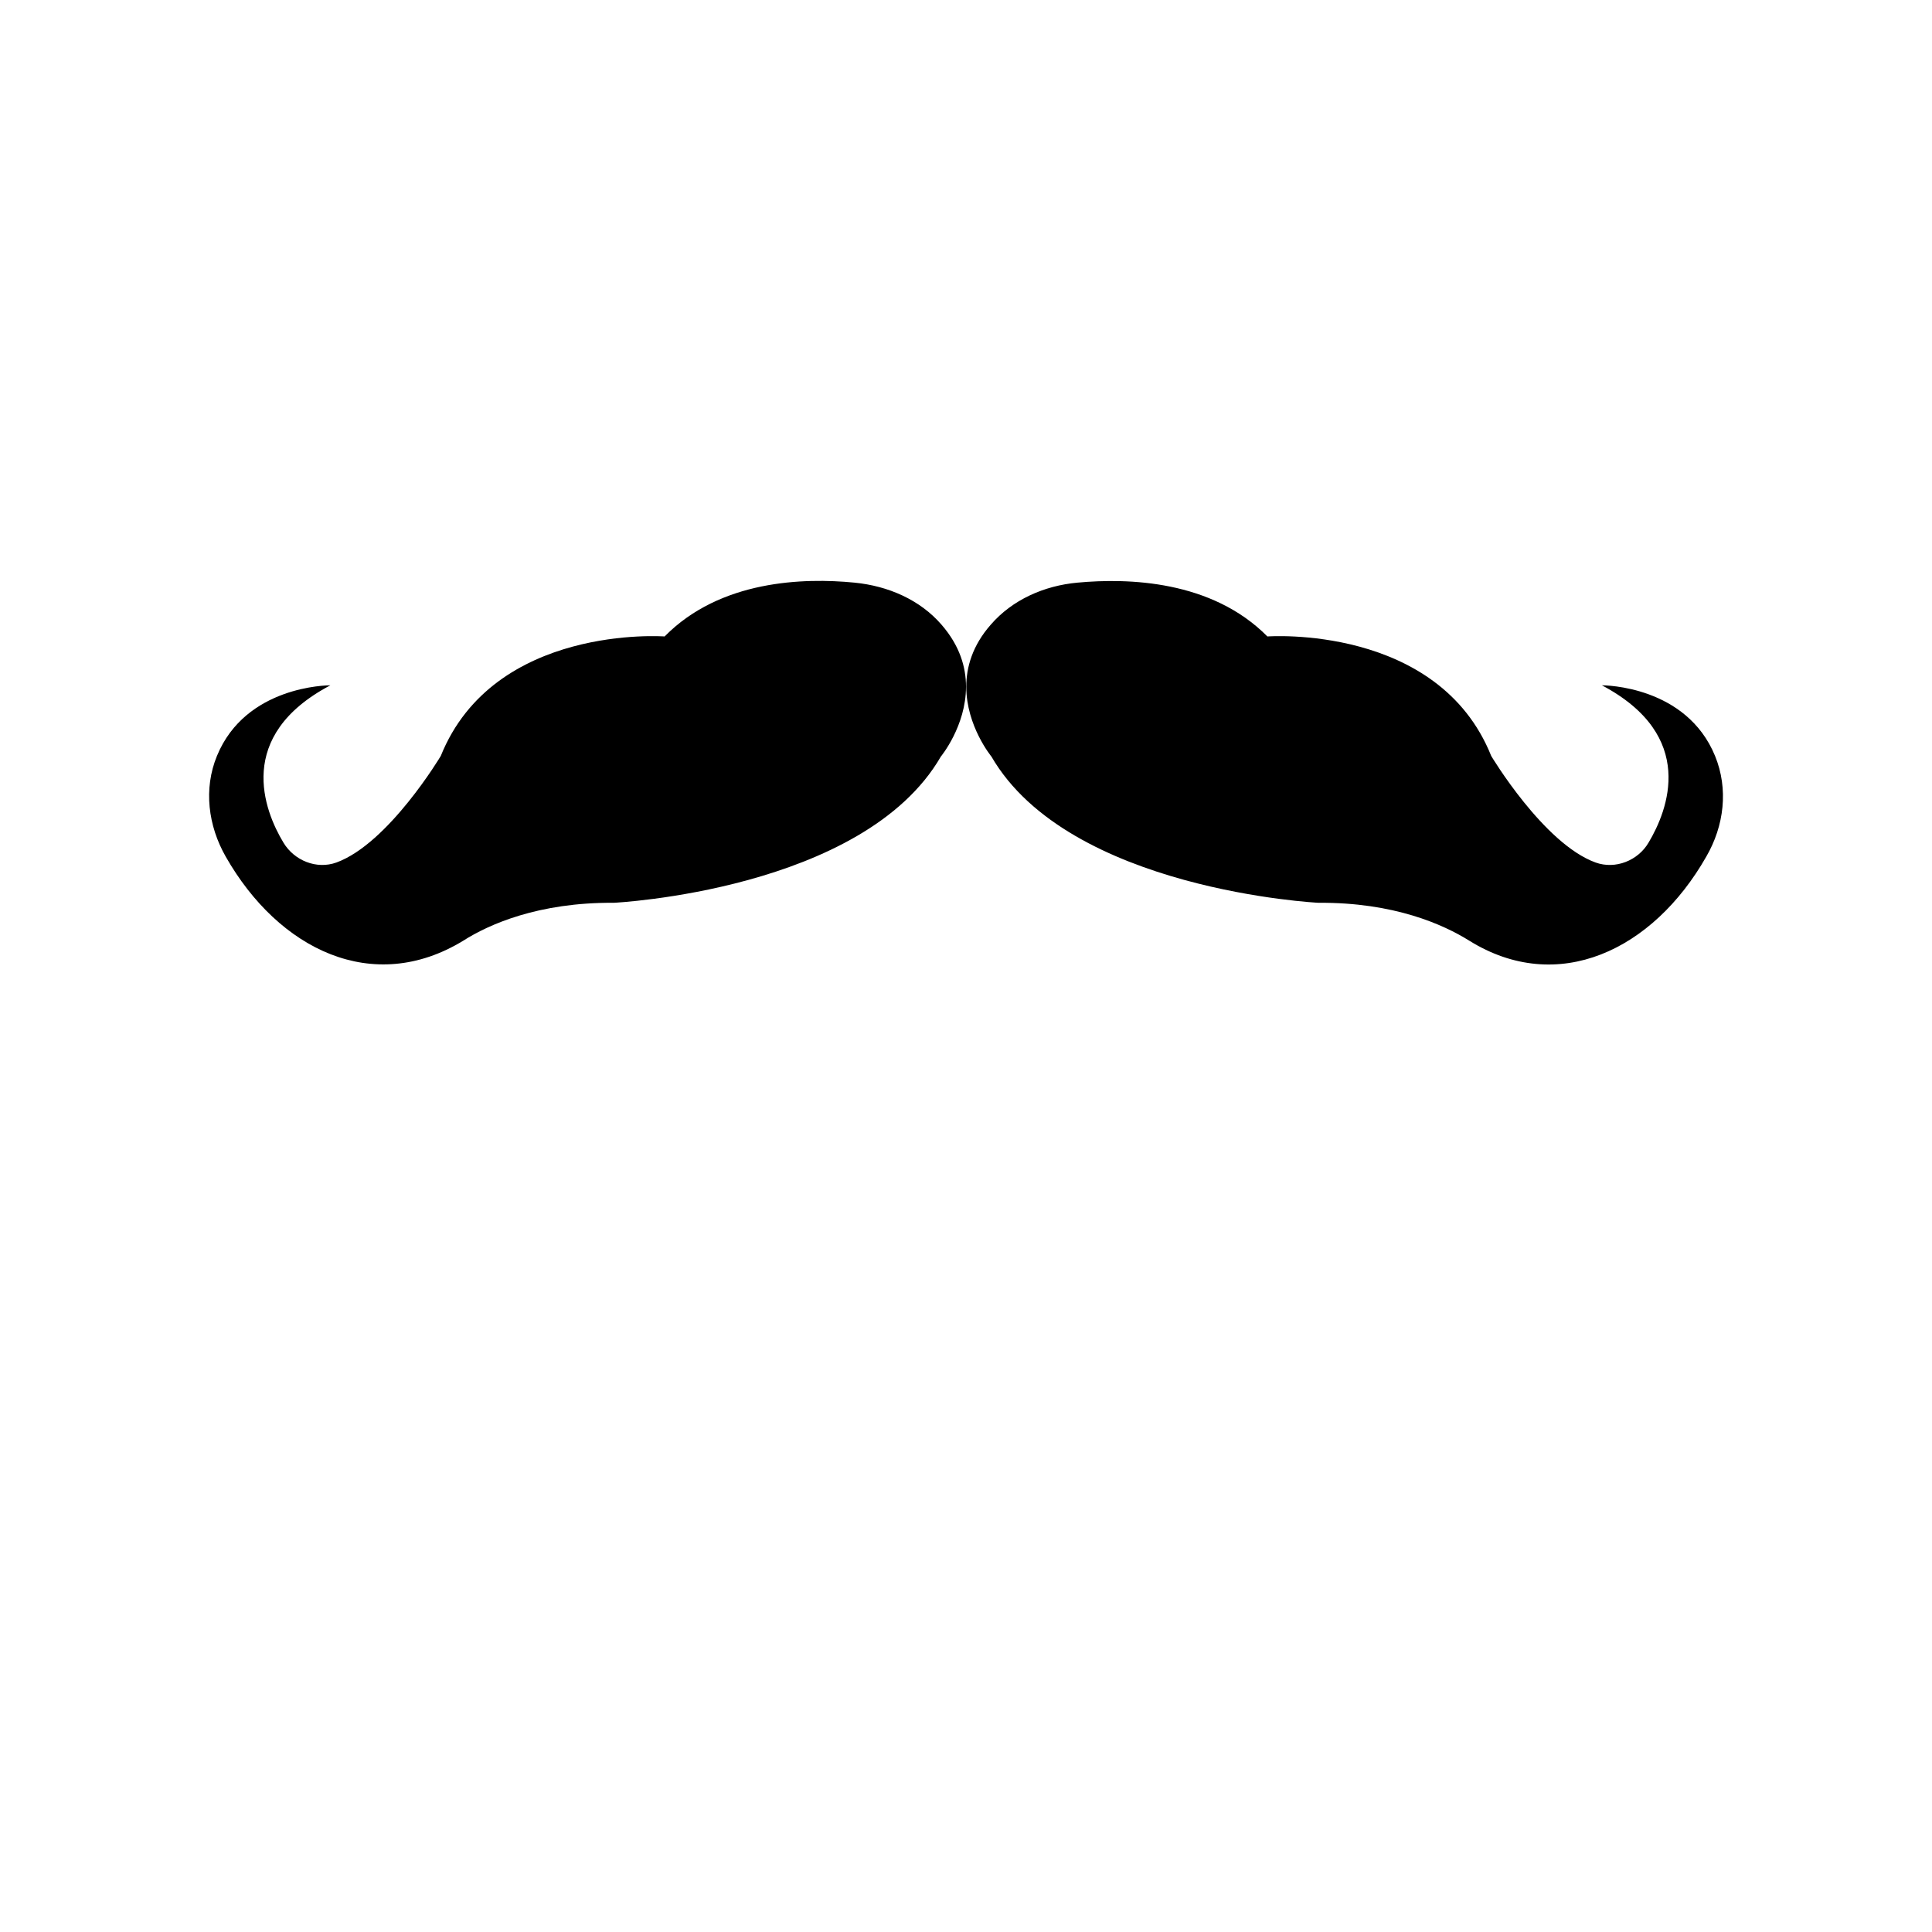 <svg xmlns="http://www.w3.org/2000/svg" xml:space="preserve" viewBox="0 0 700 700"><path d="M341.1 226.3c6.7 7.7 8.9 15.5 8.9 22.5 0 14.3-9.1 25.3-9.1 25.3-28.1 48.6-118.5 53-118.5 53-27.4-.2-45.4 7.9-54.5 13.7-32.7 20-66.9 3.3-86.1-30.4-6.4-11.2-8.1-24.6-3.2-36.5 10.4-25.4 40.1-25.6 41.1-25.6-34.7 18.3-24 45.4-17 57 3.9 6.5 12 9.8 19.2 7.2 18.9-6.9 37.8-38.6 37.8-38.6 19.3-47.9 81.1-43.3 81.1-43.3 20.2-20.5 50.5-21.3 68.8-19.5 12.2 1.2 23.7 6.2 31.5 15.2zM618.2 310.4c-19.3 33.9-53.8 50.4-85.9 30.4-9.3-5.8-27.2-13.9-54.6-13.7 0 0-90.4-4.5-118.5-53 0 0-9.1-11-9.1-25.3 0-7 2.2-14.9 8.9-22.5 7.8-9 19.3-14.1 31.4-15.2 18.3-1.7 48.6-.9 68.8 19.5 0 0 61.9-4.6 81.1 43.3 0 0 19 31.8 37.8 38.6 7.2 2.6 15.4-.7 19.2-7.2 7-11.7 17.7-38.7-16.9-57 1 0 30.6.2 41 25.6 4.9 12 3.3 25.3-3.2 36.5z"/></svg>